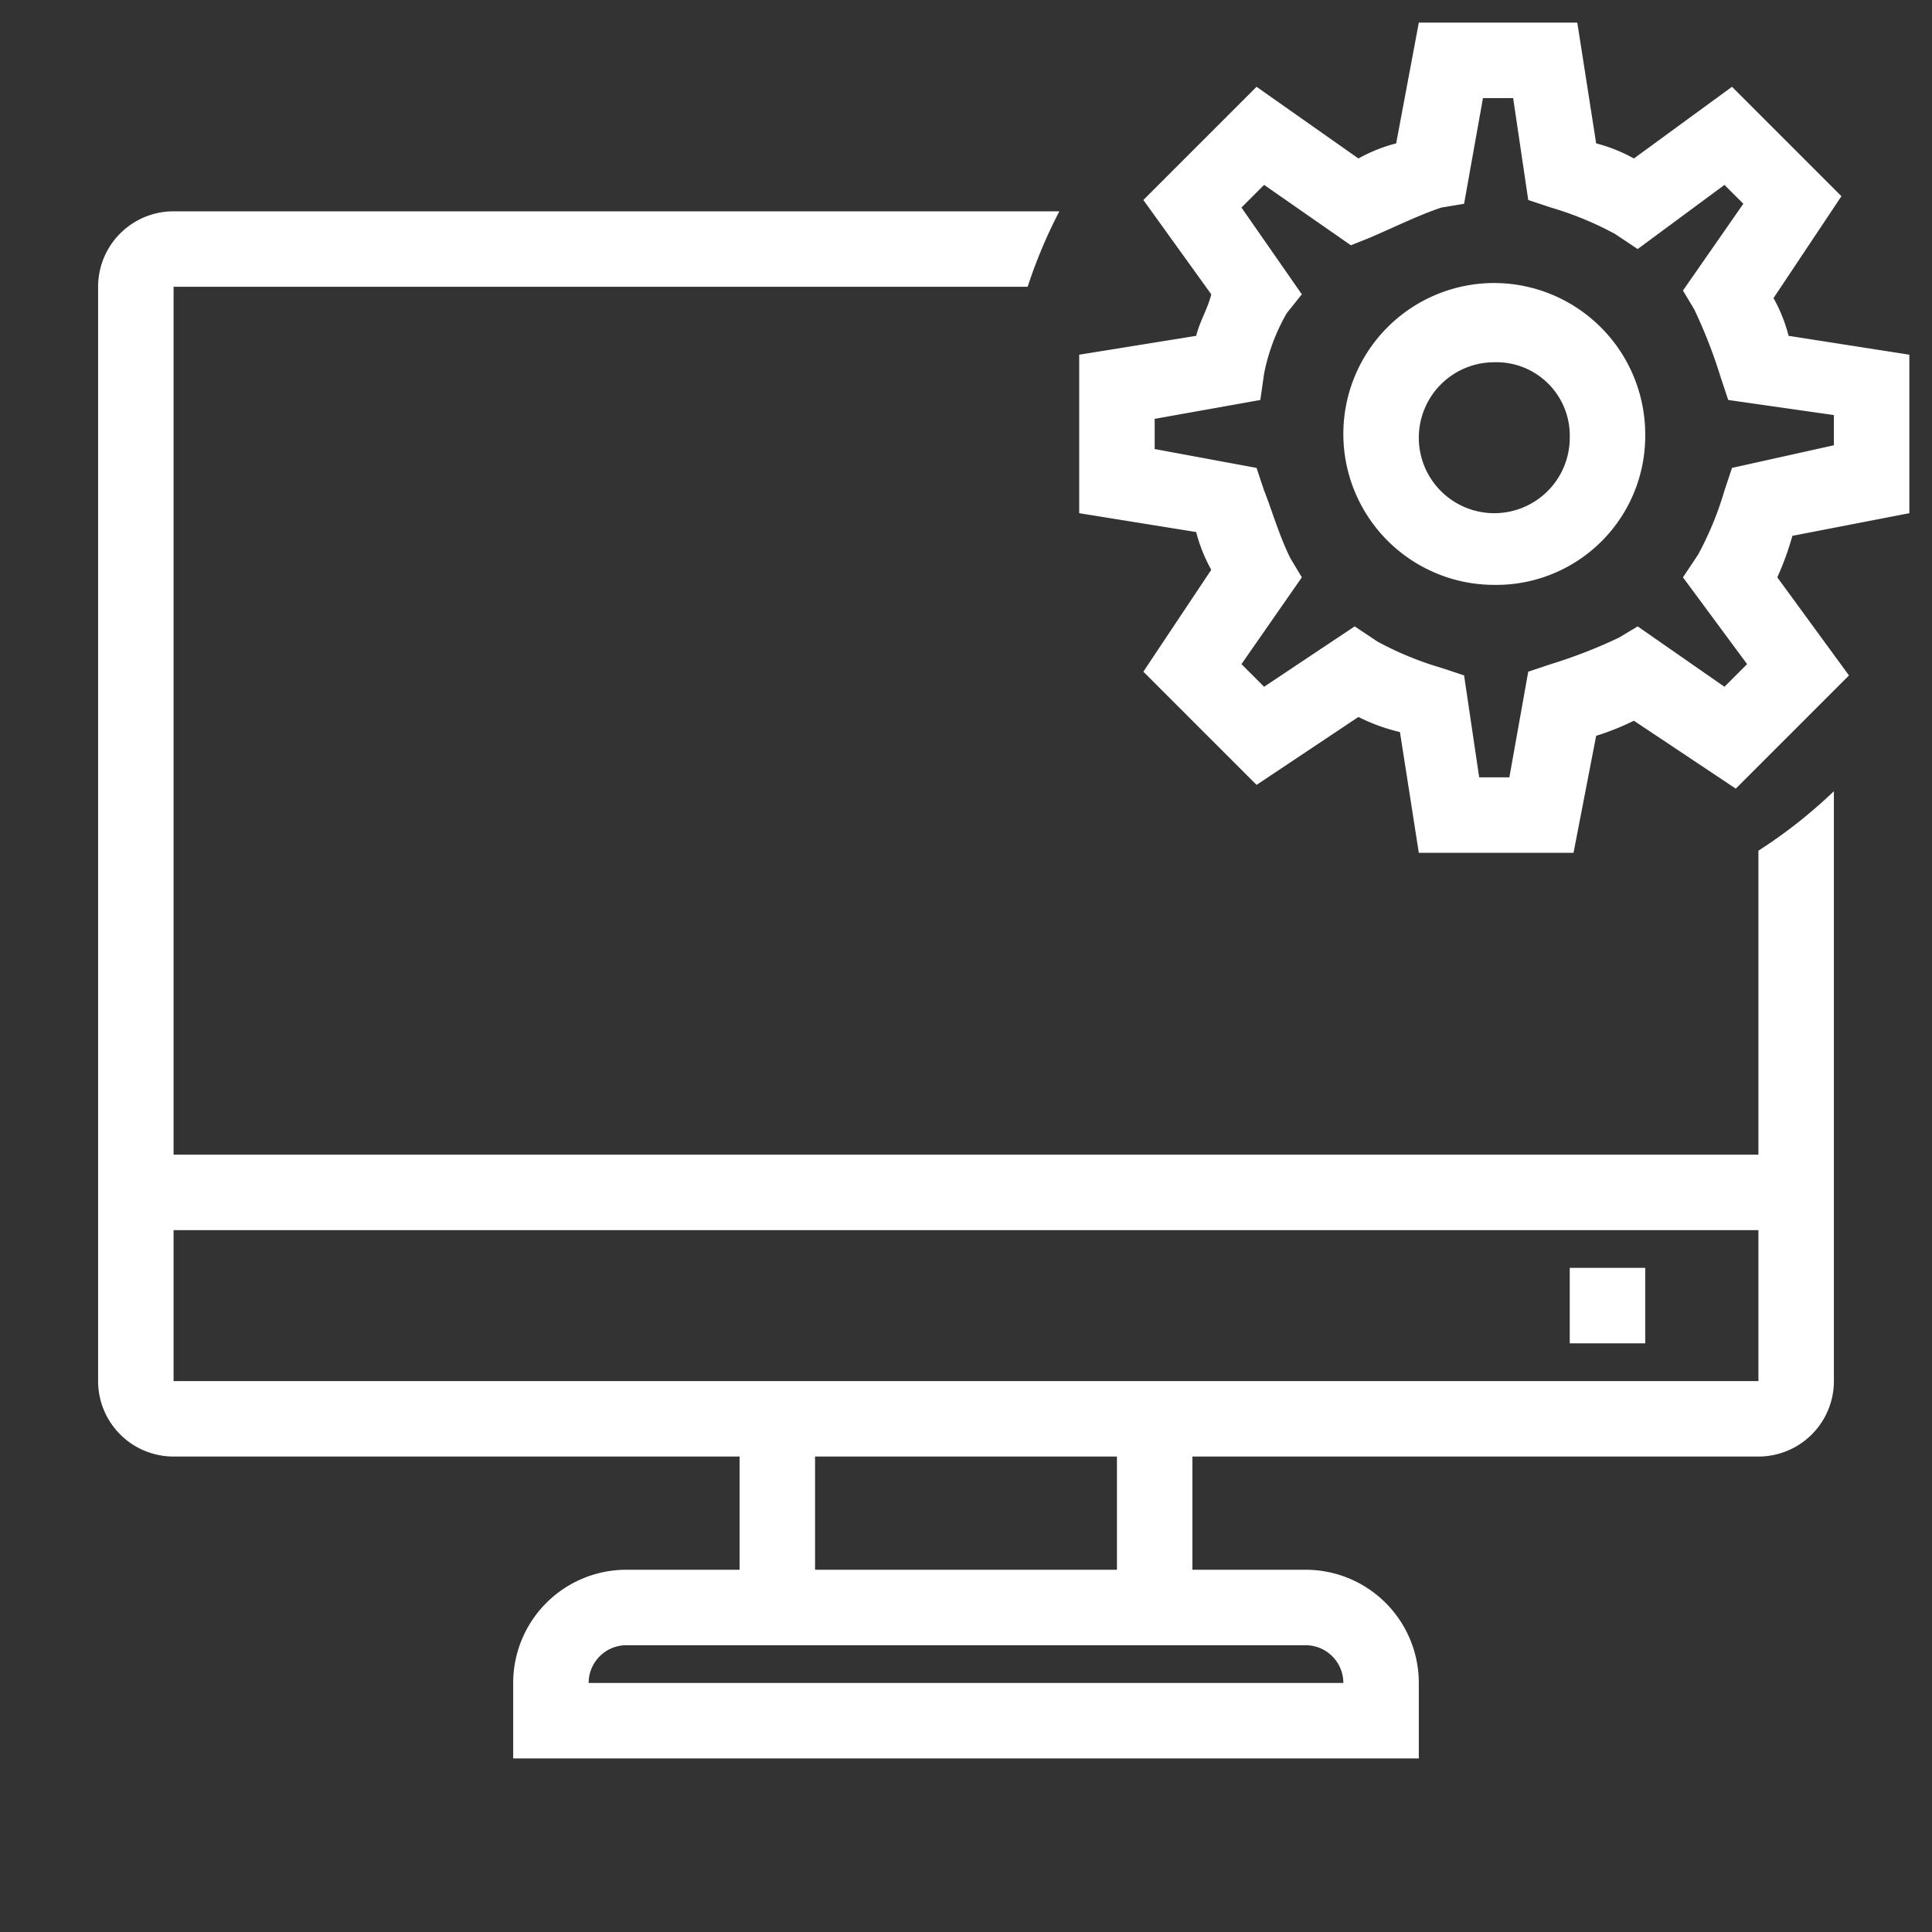 <svg id="Layer_1" data-name="Layer 1" xmlns="http://www.w3.org/2000/svg" viewBox="0 0 256 256"><rect x="0" y="0" width="256" height="256" fill="#333333" stroke="none"/><defs><style>.cls-1{fill:none;}.cls-2{fill:#fff;}</style></defs><path class="cls-1" d="M3,253V3H253V253Z"/><path class="cls-2" d="M188,3l-3,16a20.9,20.9,0,0,0-5,2l-13.5-9.5-15,15,9,12.5c-.5,2-1.5,3.5-2,5.5L143,47V68l15.5,2.5a20.9,20.9,0,0,0,2,5l-9,13.5,15,15L180,95a24.37,24.37,0,0,0,5.5,2l2.5,16h20.5l3-15.5a34.47,34.47,0,0,0,5-2l13.5,9,15-15-9.5-13a38,38,0,0,0,2-5.5L253,68V47l-16-2.5a20.9,20.9,0,0,0-2-5L244,26,229.5,11.5l-13,9.5a20.9,20.9,0,0,0-5-2L209,3Zm8.5,10h4l2,13.5,3,1A43.25,43.25,0,0,1,214,31l3,2,11.5-8.5L231,27l-8,11.5,1.5,2.5a66.78,66.78,0,0,1,3.5,9l1,3,14,2v4l-13.5,3-1,3a43.25,43.25,0,0,1-3.5,8.5l-2,3L231.5,88l-3,3L217,83l-2.5,1.5a66.78,66.78,0,0,1-9,3.5l-3,1L200,103h-4l-2-13.5-3-1a43.25,43.25,0,0,1-8.5-3.5l-3-2-12,8-3-3,8-11.5L171,74c-1.5-3-2.5-6.5-3.5-9l-1-3L153,59.5v-4L167,53l.5-3.5a26.14,26.14,0,0,1,3-8l2-2.5-8-11.5,3-3,11.5,8,2.5-1c3.5-1.5,6.5-3,9.5-4l3-.5ZM23,28A10,10,0,0,0,13,38V183a10,10,0,0,0,10,10H98v15H83a15,15,0,0,0-15,15v10H188V223a15,15,0,0,0-15-15H158V193h75a10,10,0,0,0,10-10V104.84a65.82,65.82,0,0,1-10,7.88V153H23V38H136.17a65.79,65.79,0,0,1,4.2-10Zm175,9.5a20,20,0,0,0,0,40,19.74,19.74,0,0,0,20-20A20.06,20.06,0,0,0,198,37.5ZM198,48a9.72,9.72,0,0,1,10,10,10,10,0,1,1-10-10ZM23,163H233v20H23Zm185,5v10h10V168ZM108,193h40v15H108ZM83,218h90a5,5,0,0,1,5,5H78A5,5,0,0,1,83,218Z"/></svg>